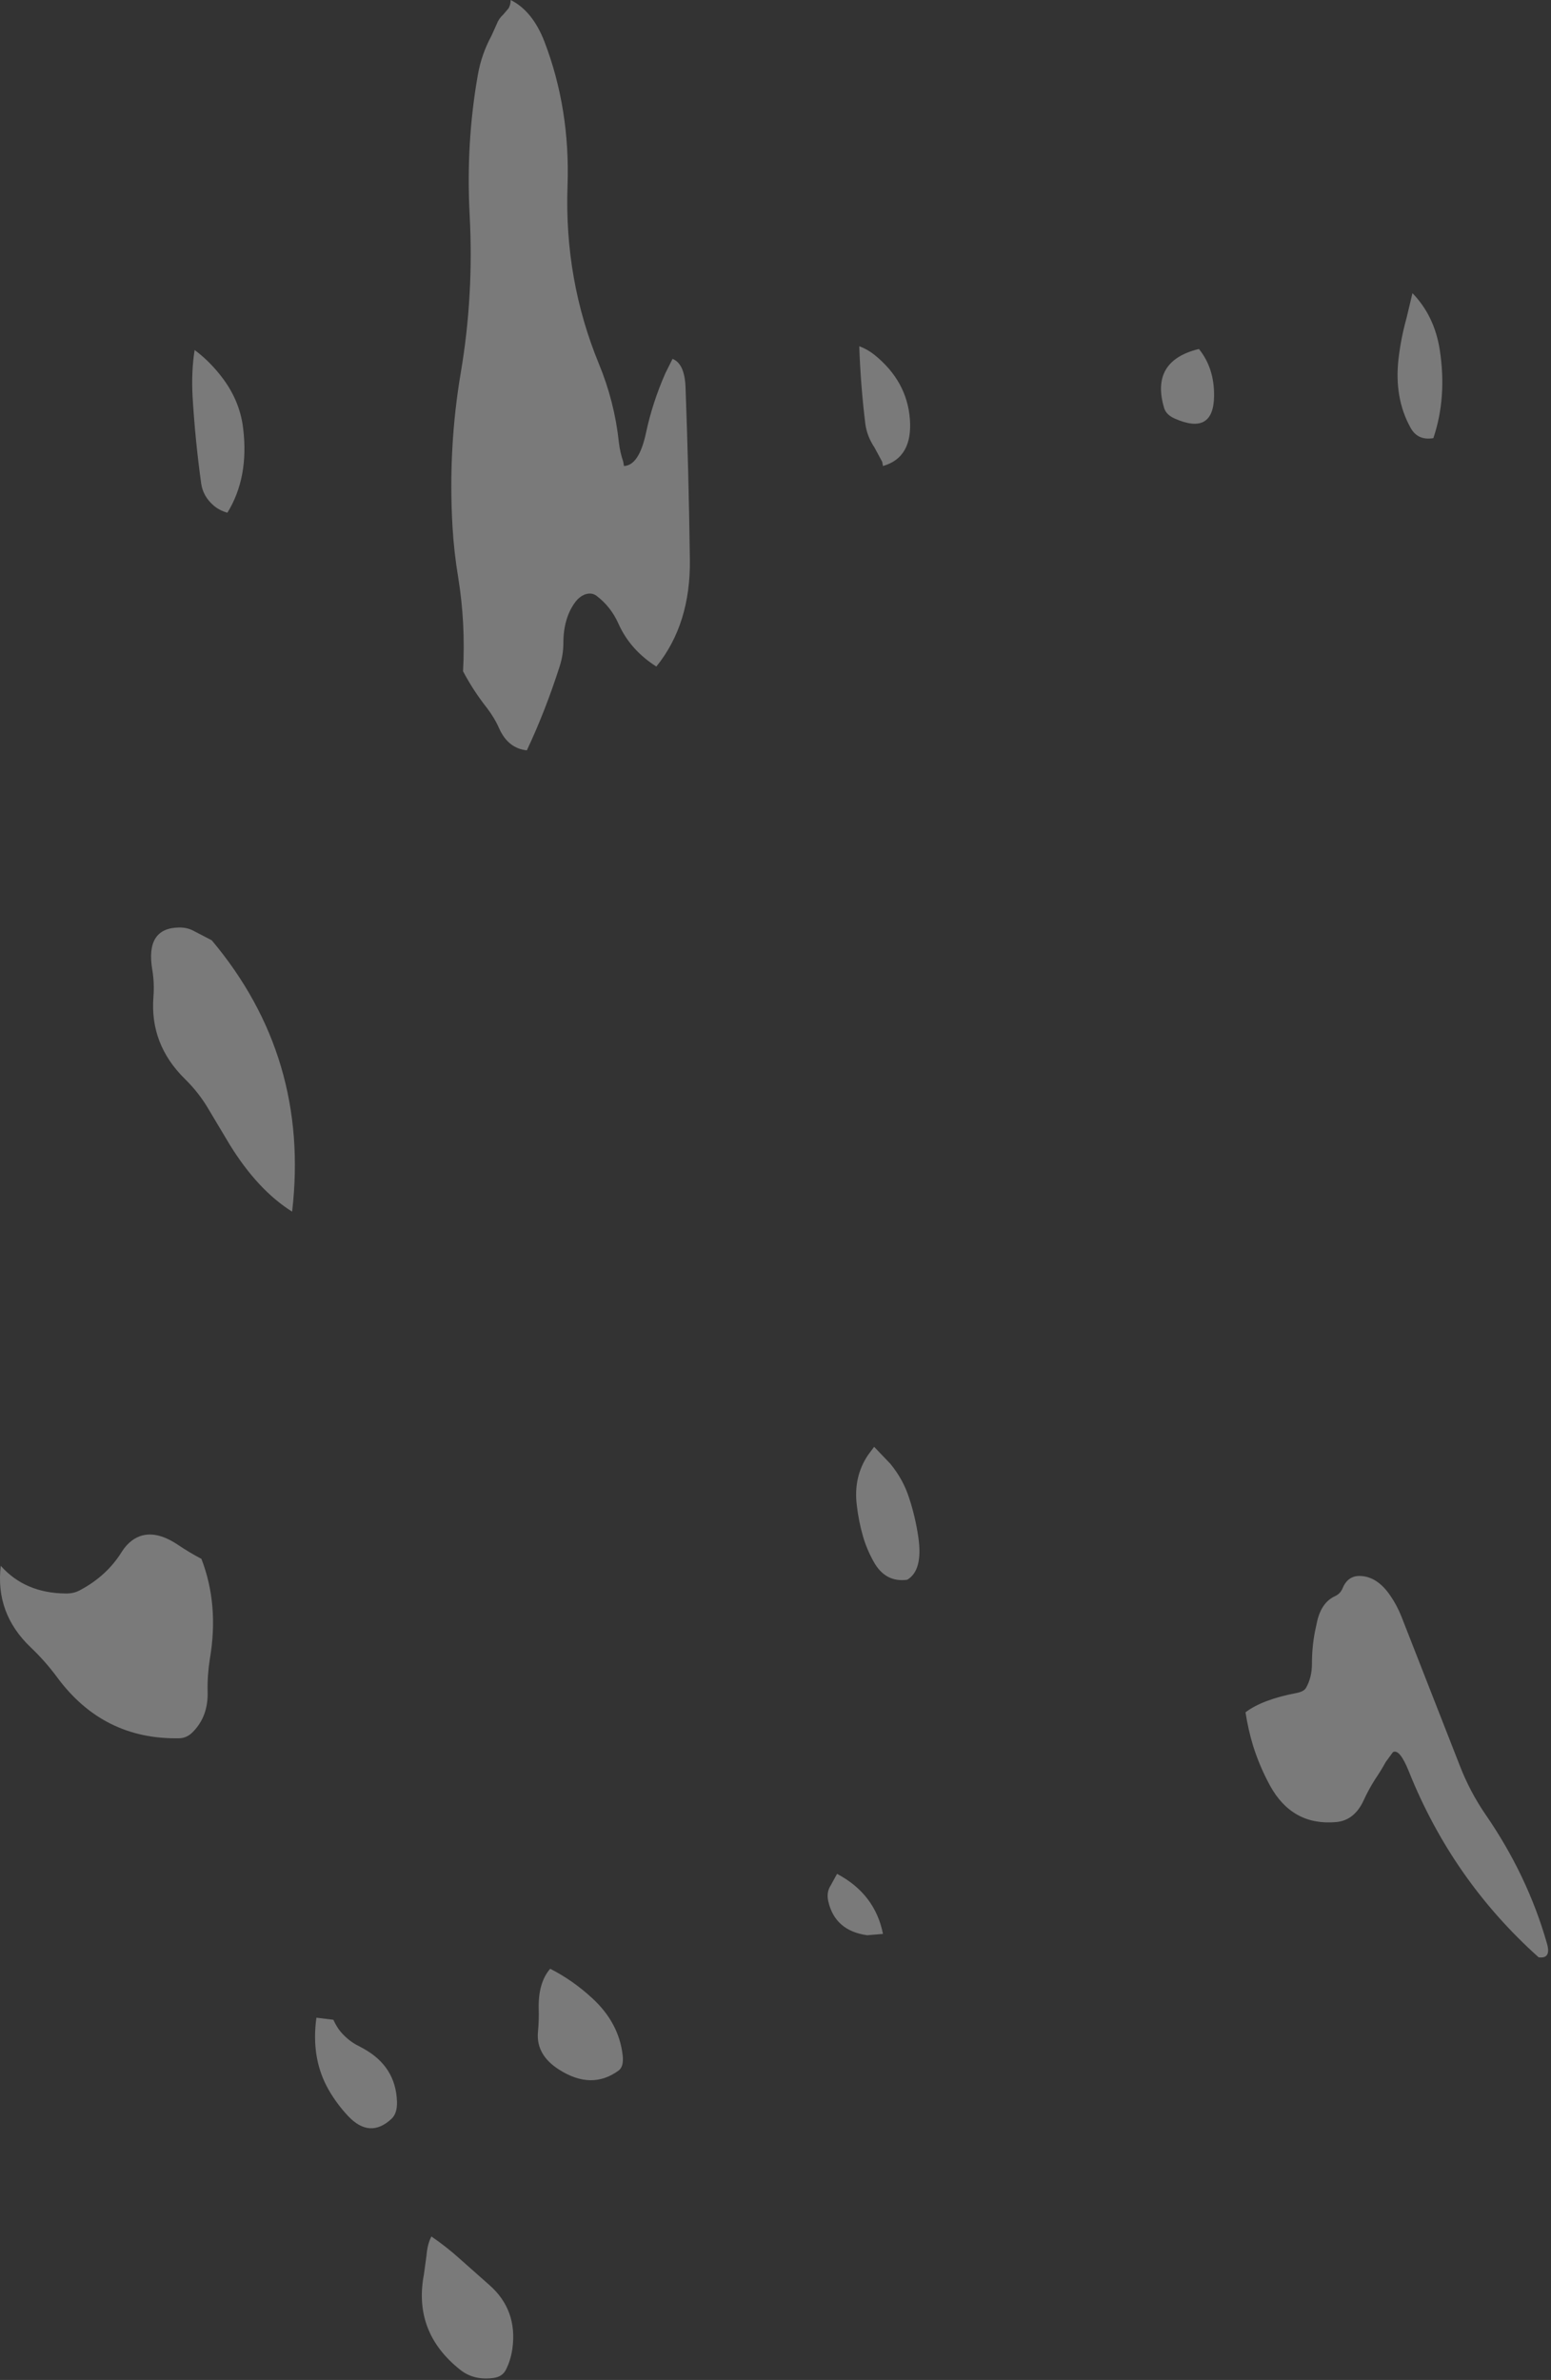 <?xml version="1.0" encoding="utf-8"?>
<svg version="1.1" id="Layer_1"
xmlns="http://www.w3.org/2000/svg"
xmlns:xlink="http://www.w3.org/1999/xlink"
xmlns:author="http://www.sothink.com"
width="412px" height="632px"
xml:space="preserve">
<rect width="100%" height="100%" fill="#333333" stroke="none"/>
<g id="3001" transform="matrix(1, 0, 0, 1, -1016.8, 740)">
<path style="fill:#FFFFFF;fill-opacity:0.349" d="M1335.3,-647.3Q1339.4 -642.2 1339.3 -634.8Q1339.15 -624.3 1328.85 -628.85Q1326.6 -629.85 1326.05 -631.6Q1322.3 -644.1 1335.15 -647.3L1335.3 -647.3M1390.4,-655.45L1392 -662.15Q1397.85 -656.1 1399.25 -647.1Q1401.2 -634.45 1397.55 -623.65Q1393.4 -622.95 1391.5 -626.4Q1387.1 -634.3 1388.3 -644.75Q1388.95 -650.25 1390.4 -655.45M1389.1,-310.65L1404.55 -271.2Q1407.25 -264.2 1411.45 -258.1Q1422.55 -242 1427.7 -224Q1428.95 -219.75 1425.5 -220.25Q1402.55 -240.8 1391 -269.7Q1388.55 -275.75 1386.8 -274.7L1384.9 -272.1Q1383.6 -269.75 1382.1 -267.55Q1380.35 -264.8 1379.05 -261.95Q1376.6 -256.6 1371.75 -256.15Q1360.05 -255.1 1354.15 -265.85Q1351.35 -271 1349.65 -276.45Q1348.35 -280.75 1347.65 -285.3Q1352.15 -288.7 1361.1 -290.4Q1363.15 -290.8 1363.7 -291.75Q1365.3 -294.5 1365.3 -298.25Q1365.3 -302.6 1366.1 -306.75L1366.7 -309.55Q1367.9 -314.55 1371.45 -316.15Q1372.85 -316.8 1373.45 -318.25Q1374.85 -321.65 1378.2 -321.5Q1382.7 -321.3 1386.1 -316.3Q1387.9 -313.7 1389.1 -310.65M1147.35,-730.5L1148.75 -733.6Q1149.25 -735 1150.45 -736.1L1151.9 -737.8Q1152.45 -738.75 1152.45 -740Q1158.25 -737.1 1161.4 -729Q1168.3 -711.05 1167.55 -690.5Q1166.7 -665.7 1175.9 -643.35Q1180.05 -633.3 1181.2 -622.5Q1181.5 -619.9 1182.35 -617.4L1182.55 -616.25Q1186.55 -616.4 1188.4 -625.05Q1190.1 -633.05 1193.55 -640.9L1195.45 -644.7Q1198.65 -643.45 1198.9 -637.2Q1199.75 -614.35 1200.05 -591.5Q1200.3 -574.3 1191.15 -563Q1184.15 -567.45 1181.05 -574.45Q1179.05 -578.9 1175.3 -581.75Q1173.95 -582.8 1172.05 -582.1Q1170.75 -581.55 1169.75 -580.3Q1166.45 -576 1166.45 -569.2Q1166.45 -566.1 1165.45 -563Q1161.65 -551.15 1156.75 -540.75Q1151.8 -541.25 1149.4 -546.55Q1148.15 -549.4 1146.15 -552Q1142.45 -556.7 1139.8 -561.75Q1140.5 -574.5 1138.5 -586.75Q1137.4 -593.35 1137 -600.15Q1135.8 -621 1139.2 -641.05Q1142.7 -661.6 1141.55 -683.05Q1140.55 -702.2 1143.75 -720.2Q1144.7 -725.6 1147.35 -730.5M1249.05,-645.8Q1257.75 -638.8 1258.5 -628.65Q1259.25 -618.5 1251.35 -616.25L1251.15 -617.35L1249.1 -621.15Q1247.05 -624.25 1246.65 -627.55Q1245.4 -637.75 1245.05 -648.05Q1247.15 -647.3 1249.05 -645.8M1067.95,-634.75Q1067.6 -641.35 1068.5 -647.05Q1071.95 -644.5 1074.9 -640.9Q1080.5 -634.15 1081.4 -626.15Q1082.95 -613.15 1077.2 -603.85Q1075.05 -604.45 1073.5 -605.8Q1070.75 -608.2 1070.25 -611.55Q1068.65 -623.05 1067.95 -634.75M1068.15,-492.85L1073.05 -490.3Q1099.15 -459.25 1094.4 -418.25Q1085.3 -423.95 1077.85 -436L1072.35 -445.2Q1069.7 -449.8 1065.85 -453.55Q1056.6 -462.7 1057.55 -475.2Q1057.85 -478.9 1057.25 -482.5Q1055.4 -493.55 1064.3 -493.7Q1066.45 -493.75 1068.15 -492.85M1249,-355.8L1253.3 -351.3Q1256.75 -347.1 1258.3 -342.2Q1259.95 -337.2 1260.75 -331.75Q1262 -323 1257.8 -320.5Q1252 -319.7 1248.9 -325.25Q1247.05 -328.55 1246.05 -332Q1244.9 -335.95 1244.4 -340.25Q1243.45 -347.8 1247.4 -353.65L1249 -355.8M1159.9,-206.65Q1159.75 -213.5 1162.95 -217.2Q1168.95 -214.15 1174.15 -209.35Q1181.2 -202.85 1182.2 -194.25Q1182.55 -191.2 1181.1 -190.15Q1173.9 -184.9 1165.25 -190.45Q1159.15 -194.35 1159.7 -200.4Q1160 -203.55 1159.9 -206.65M1237.45,-239.3L1239.15 -242.4Q1249.25 -237.05 1251.35 -226.45L1247.15 -226.1Q1238.55 -227.3 1236.8 -235.2Q1236.3 -237.55 1237.45 -239.3M1070.3,-326.05Q1075 -313.9 1072.55 -299.5Q1071.85 -295.1 1071.95 -290.8Q1072.15 -284.3 1068.1 -280.15Q1066.45 -278.4 1064.3 -278.4Q1044.25 -278.05 1032.05 -294.5Q1028.85 -298.85 1024.95 -302.55Q1015.5 -311.55 1017 -324.2Q1023.45 -316.95 1034.2 -316.85Q1036.35 -316.8 1038 -317.7Q1045.2 -321.5 1049.2 -328Q1050.35 -329.8 1051.9 -330.95Q1056.85 -334.55 1063.95 -329.85Q1067.05 -327.75 1070.3 -326.05M1105.35,-203.65Q1106.25 -201.7 1107.3 -200.45Q1109.45 -197.95 1112.15 -196.65L1113.25 -196.05Q1121.95 -191.3 1122.25 -181.9Q1122.35 -178.8 1120.8 -177.35Q1115.05 -172 1109.3 -178.05Q1106.25 -181.3 1104.1 -185.05Q1099.35 -193.35 1100.85 -204.2L1105.35 -203.65M1130.1,-141.1Q1130.35 -144.15 1131.4 -146.1Q1135.35 -143.4 1138.85 -140.25L1146.75 -133.25Q1154.35 -126.6 1152.9 -116.25Q1152.45 -113.2 1151.2 -110.75Q1150.3 -108.9 1148 -108.55Q1142.7 -107.8 1139.05 -110.7Q1126.5 -120.65 1129.4 -136L1130.1 -141.1" />
</g>
</svg>
